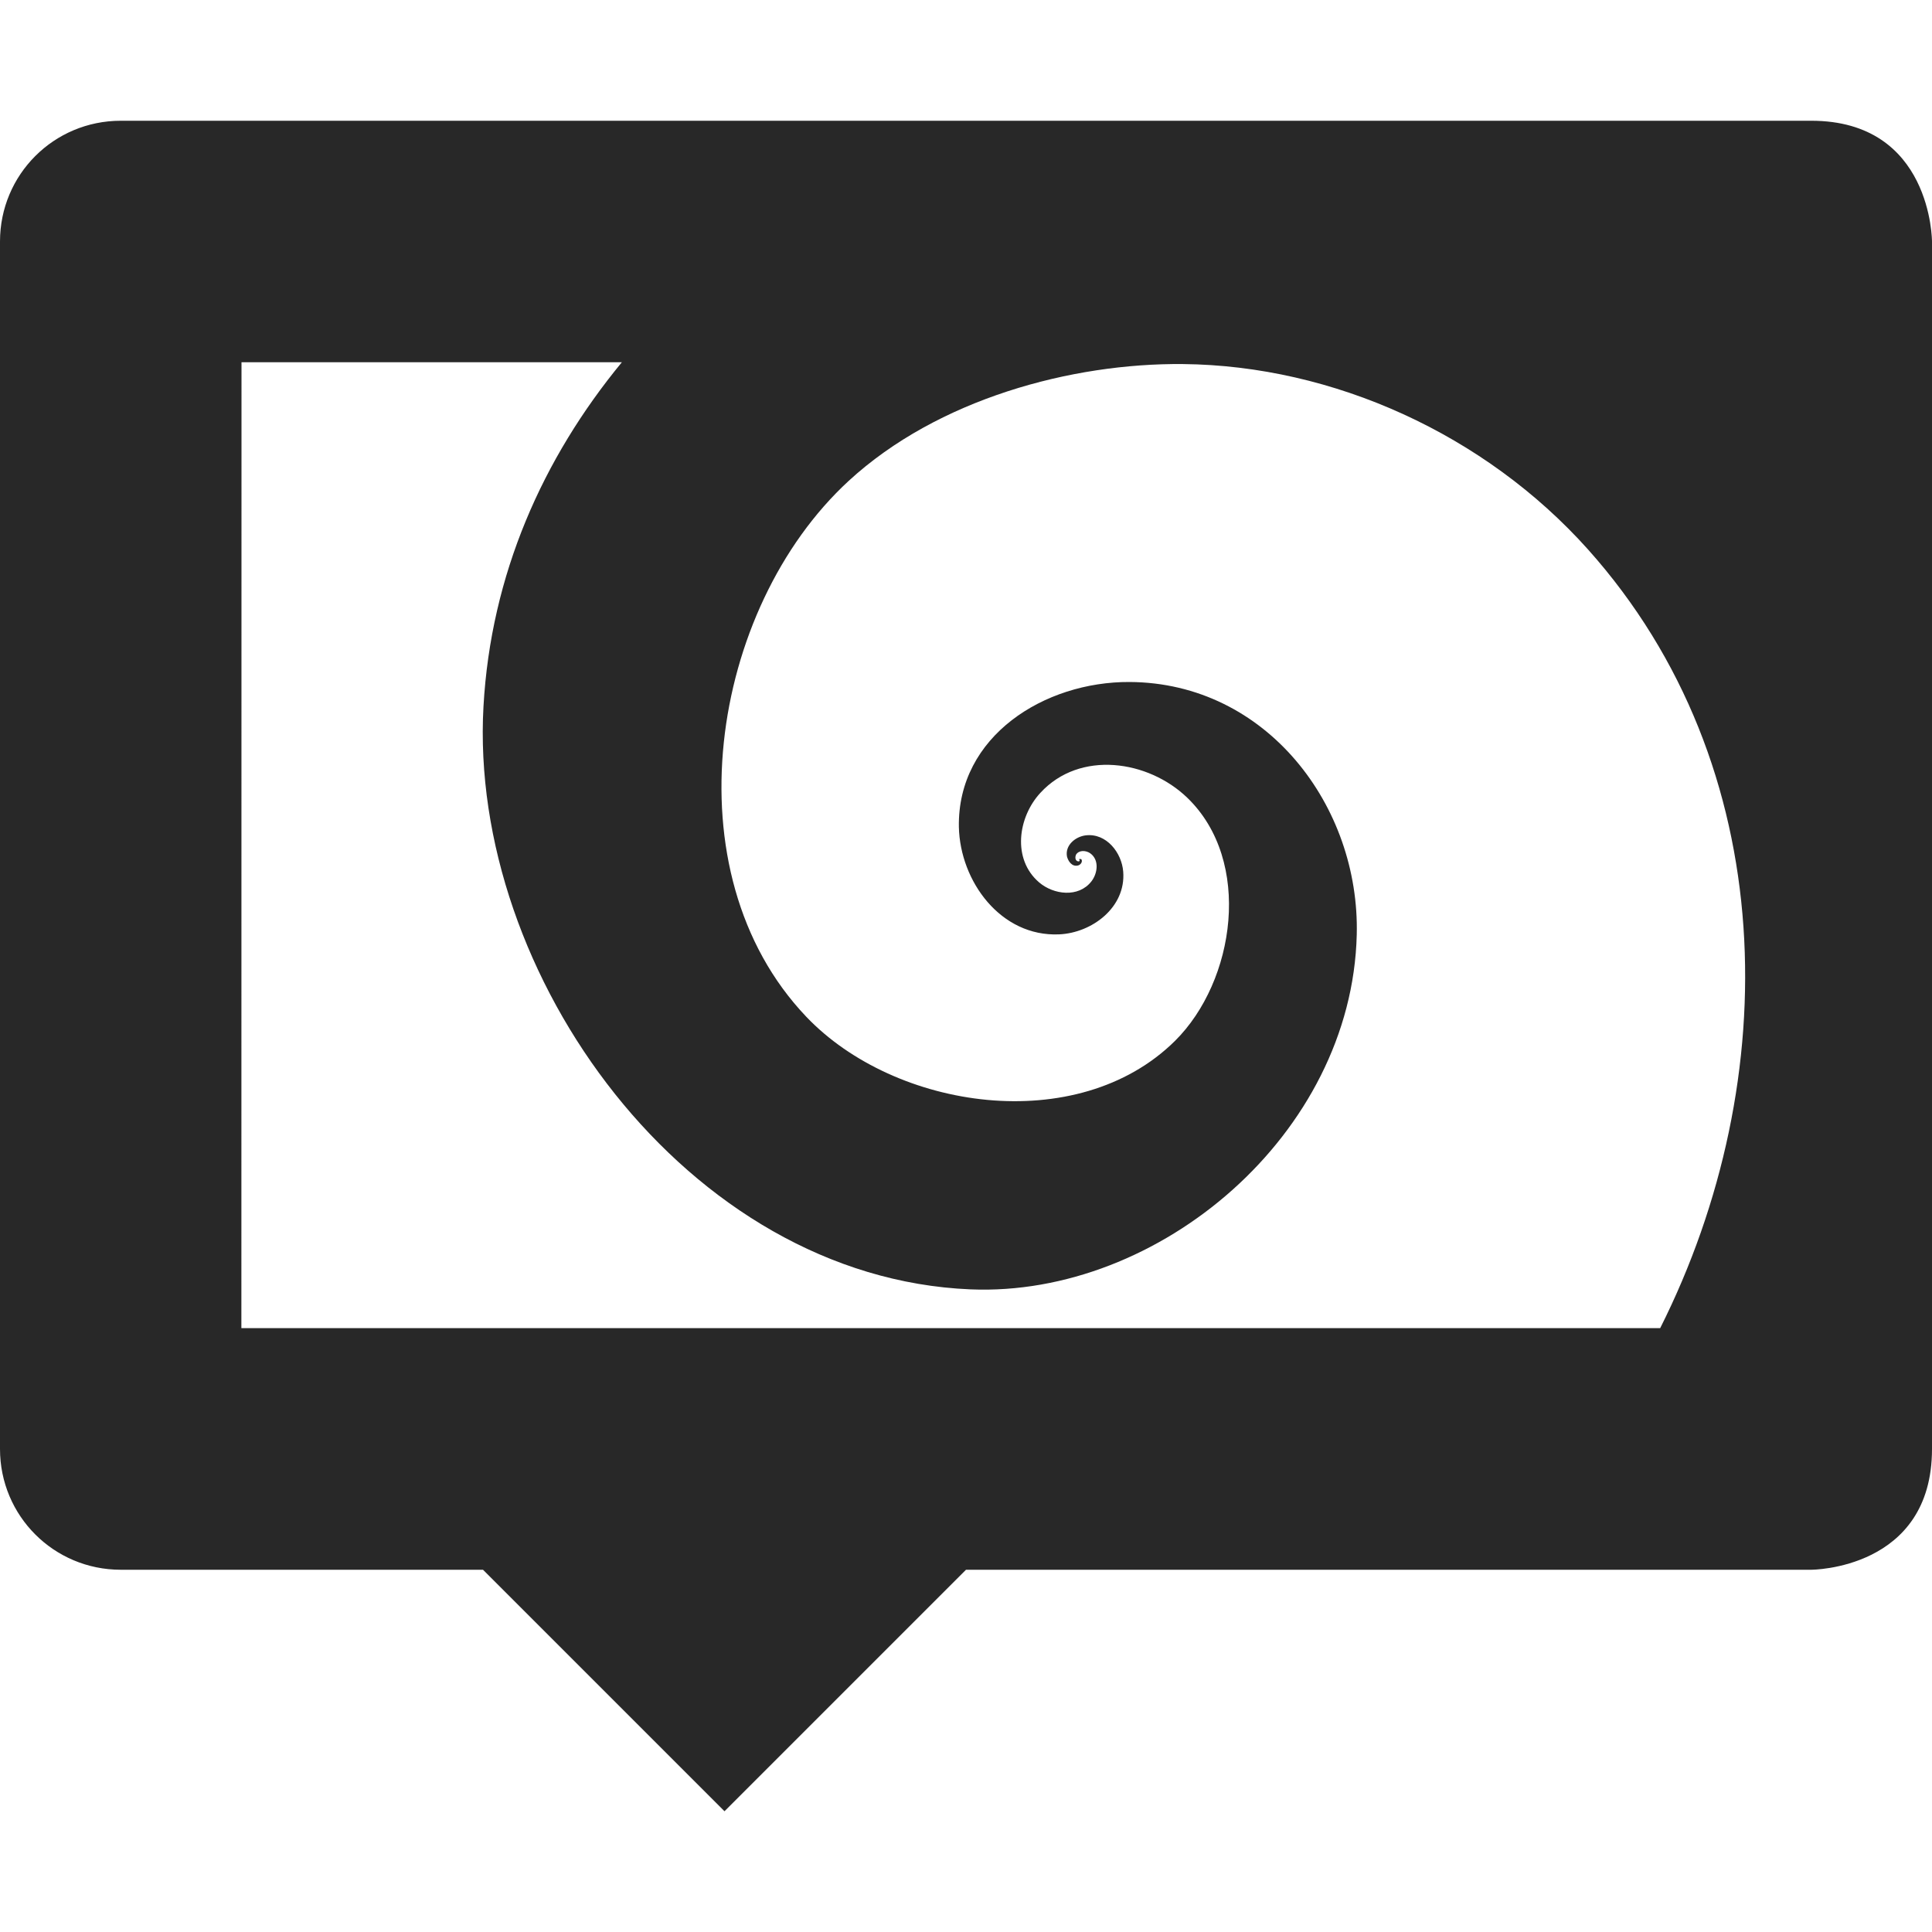 <svg width="16" height="16" version="1.1" xmlns="http://www.w3.org/2000/svg">
  <defs>
    <style id="current-color-scheme" type="text/css">.ColorScheme-Text { color:#282828; } .ColorScheme-Highlight { color:#458588; }</style>
  </defs>
  <path class="ColorScheme-Text" d="m1 1c-0.554 0-1 0.446-1 1v10c0 0.554 0.446 1 1 1h3l2 2 2-2h7s1 0 1-1v-10s0-1-1-1zm1 2h3.15c-0.655 0.795-1.085 1.758-1.146 2.85-0.125 2.223 1.687 4.73 4.033 4.828 1.562 0.065 3.158-1.284 3.199-2.936 0.027-1.065-0.746-2.088-1.881-2.094-0.705-0.004-1.427 0.448-1.414 1.201 0.01 0.449 0.346 0.91 0.83 0.889 0.273-0.012 0.554-0.224 0.531-0.519-0.012-0.157-0.139-0.321-0.31-0.301-0.085 0.01-0.172 0.081-0.156 0.174 0.01 0.041 0.042 0.087 0.09 0.076 0.018-0.004 0.037-0.023 0.033-0.043 0-0.019-0.037-0.01-0.018-0.004v0.006c0 0.008-0.012 0.008-0.02 0.004-0.019-0.01-0.017-0.037-0.01-0.053 0.025-0.04 0.082-0.036 0.117-0.012 0.078 0.055 0.062 0.168 0.01 0.234-0.107 0.136-0.312 0.11-0.432 0.008-0.226-0.193-0.176-0.541 0.01-0.742 0.327-0.356 0.894-0.271 1.217 0.041 0.542 0.523 0.398 1.518-0.103 2.014-0.807 0.797-2.318 0.571-3.053-0.201-1.14-1.197-0.798-3.38 0.352-4.438 0.736-0.677 1.845-0.976 2.768-0.967 1.244 0.012 2.501 0.582 3.354 1.535 1.602 1.792 1.632 4.392 0.598 6.449h-11.75z" fill="currentColor"/>
</svg>

